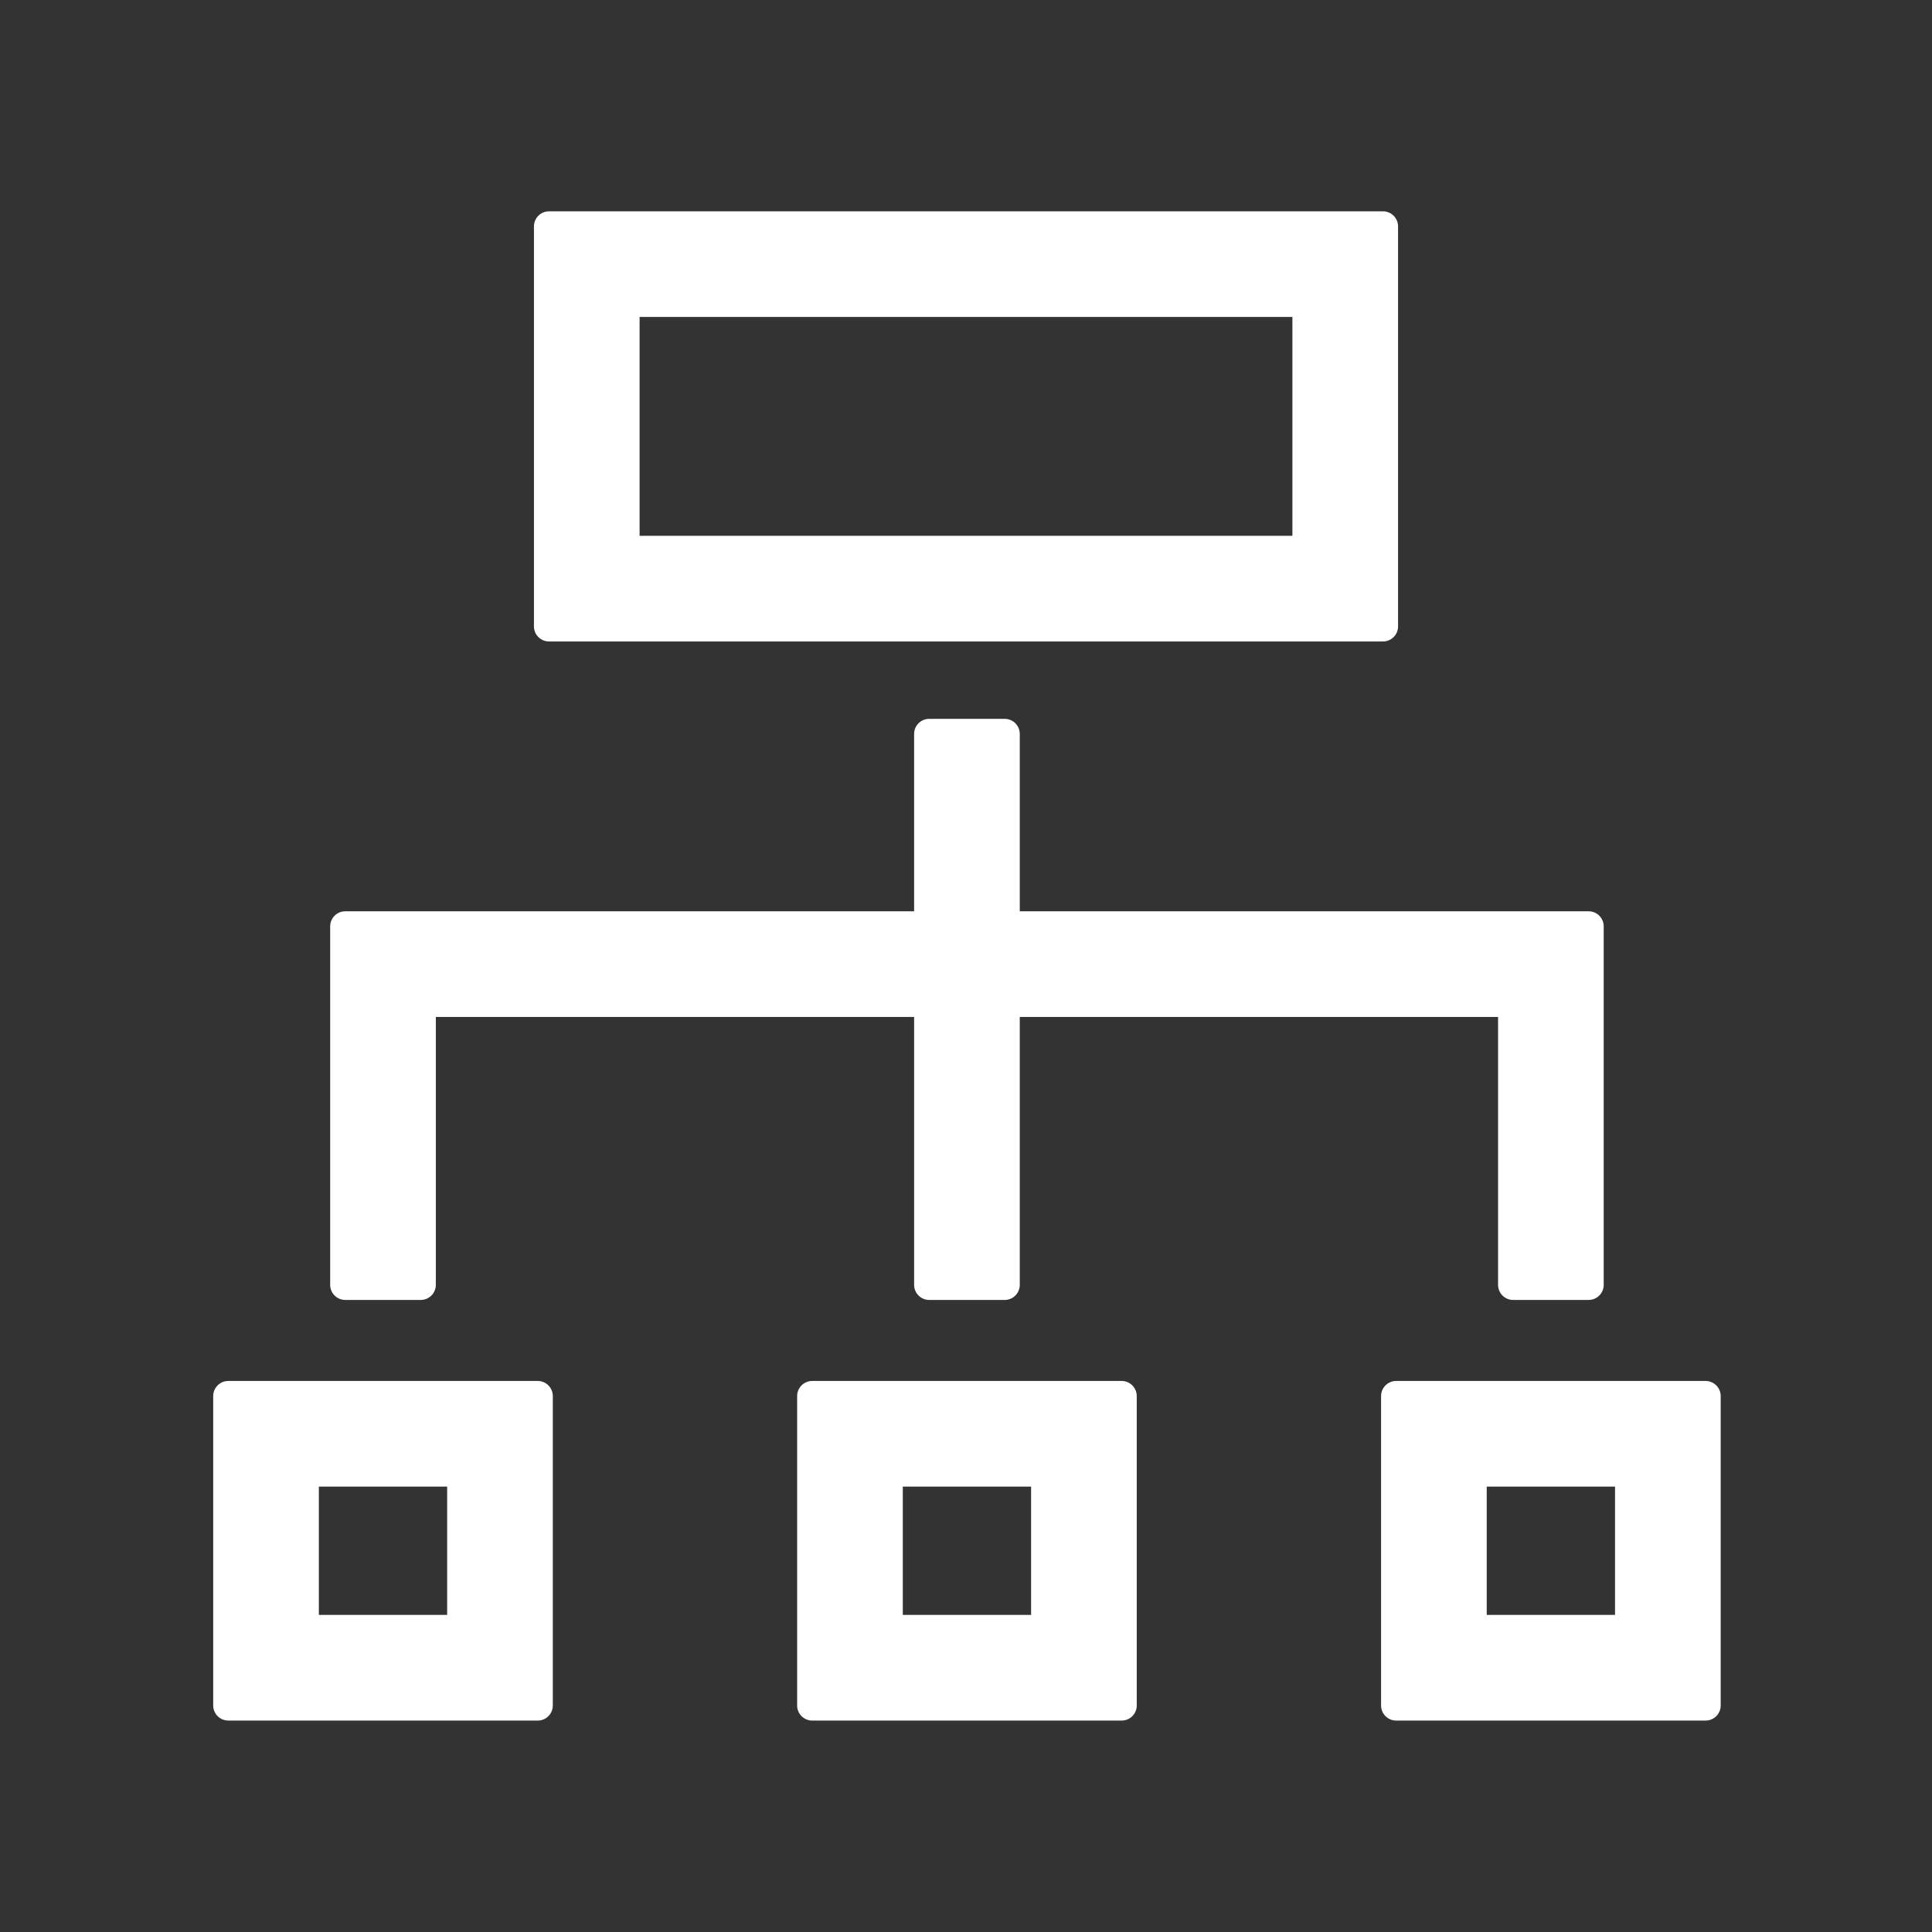 <?xml version="1.0" standalone="no"?><!DOCTYPE svg PUBLIC "-//W3C//DTD SVG 1.1//EN" "http://www.w3.org/Graphics/SVG/1.1/DTD/svg11.dtd"><svg t="1553150171187" class="icon" style="" viewBox="0 0 1024 1024" version="1.1" xmlns="http://www.w3.org/2000/svg" p-id="2149" xmlns:xlink="http://www.w3.org/1999/xlink" width="200" height="200"><rect x="0" y="0" width="1024" height="1024" fill="#333333" stroke="none"/><defs><style type="text/css"></style></defs><path d="M291 340h442c4.42 0 8-3.58 8-8V120c0-4.42-3.58-8-8-8H291c-4.42 0-8 3.58-8 8v212c0 4.42 3.58 8 8 8z m48-172h346v116H339V168zM285 731.94H121c-4.42 0-8 3.58-8 8v164c0 4.42 3.58 8 8 8h164c4.42 0 8-3.58 8-8v-164c0-4.42-3.58-8-8-8z m-48 124h-68v-68h68v68zM594.5 731.94h-164c-4.42 0-8 3.58-8 8v164c0 4.42 3.58 8 8 8h164c4.42 0 8-3.58 8-8v-164c0-4.42-3.58-8-8-8z m-48 124h-68v-68h68v68zM904 731.94H740c-4.42 0-8 3.58-8 8v164c0 4.42 3.58 8 8 8h164c4.42 0 8-3.58 8-8v-164c0-4.42-3.58-8-8-8z m-48 124h-68v-68h68v68zM183 689h40c4.42 0 8-3.58 8-8V539h253.5v142c0 4.42 3.58 8 8 8h40c4.42 0 8-3.58 8-8V539H794v142c0 4.42 3.58 8 8 8h40c4.42 0 8-3.58 8-8V491c0-4.42-3.58-8-8-8H540.5v-94c0-4.42-3.58-8-8-8h-40c-4.42 0-8 3.58-8 8v94H183c-4.42 0-8 3.58-8 8v190c0 4.42 3.58 8 8 8z" p-id="2150" fill="#ffffff"></path></svg>